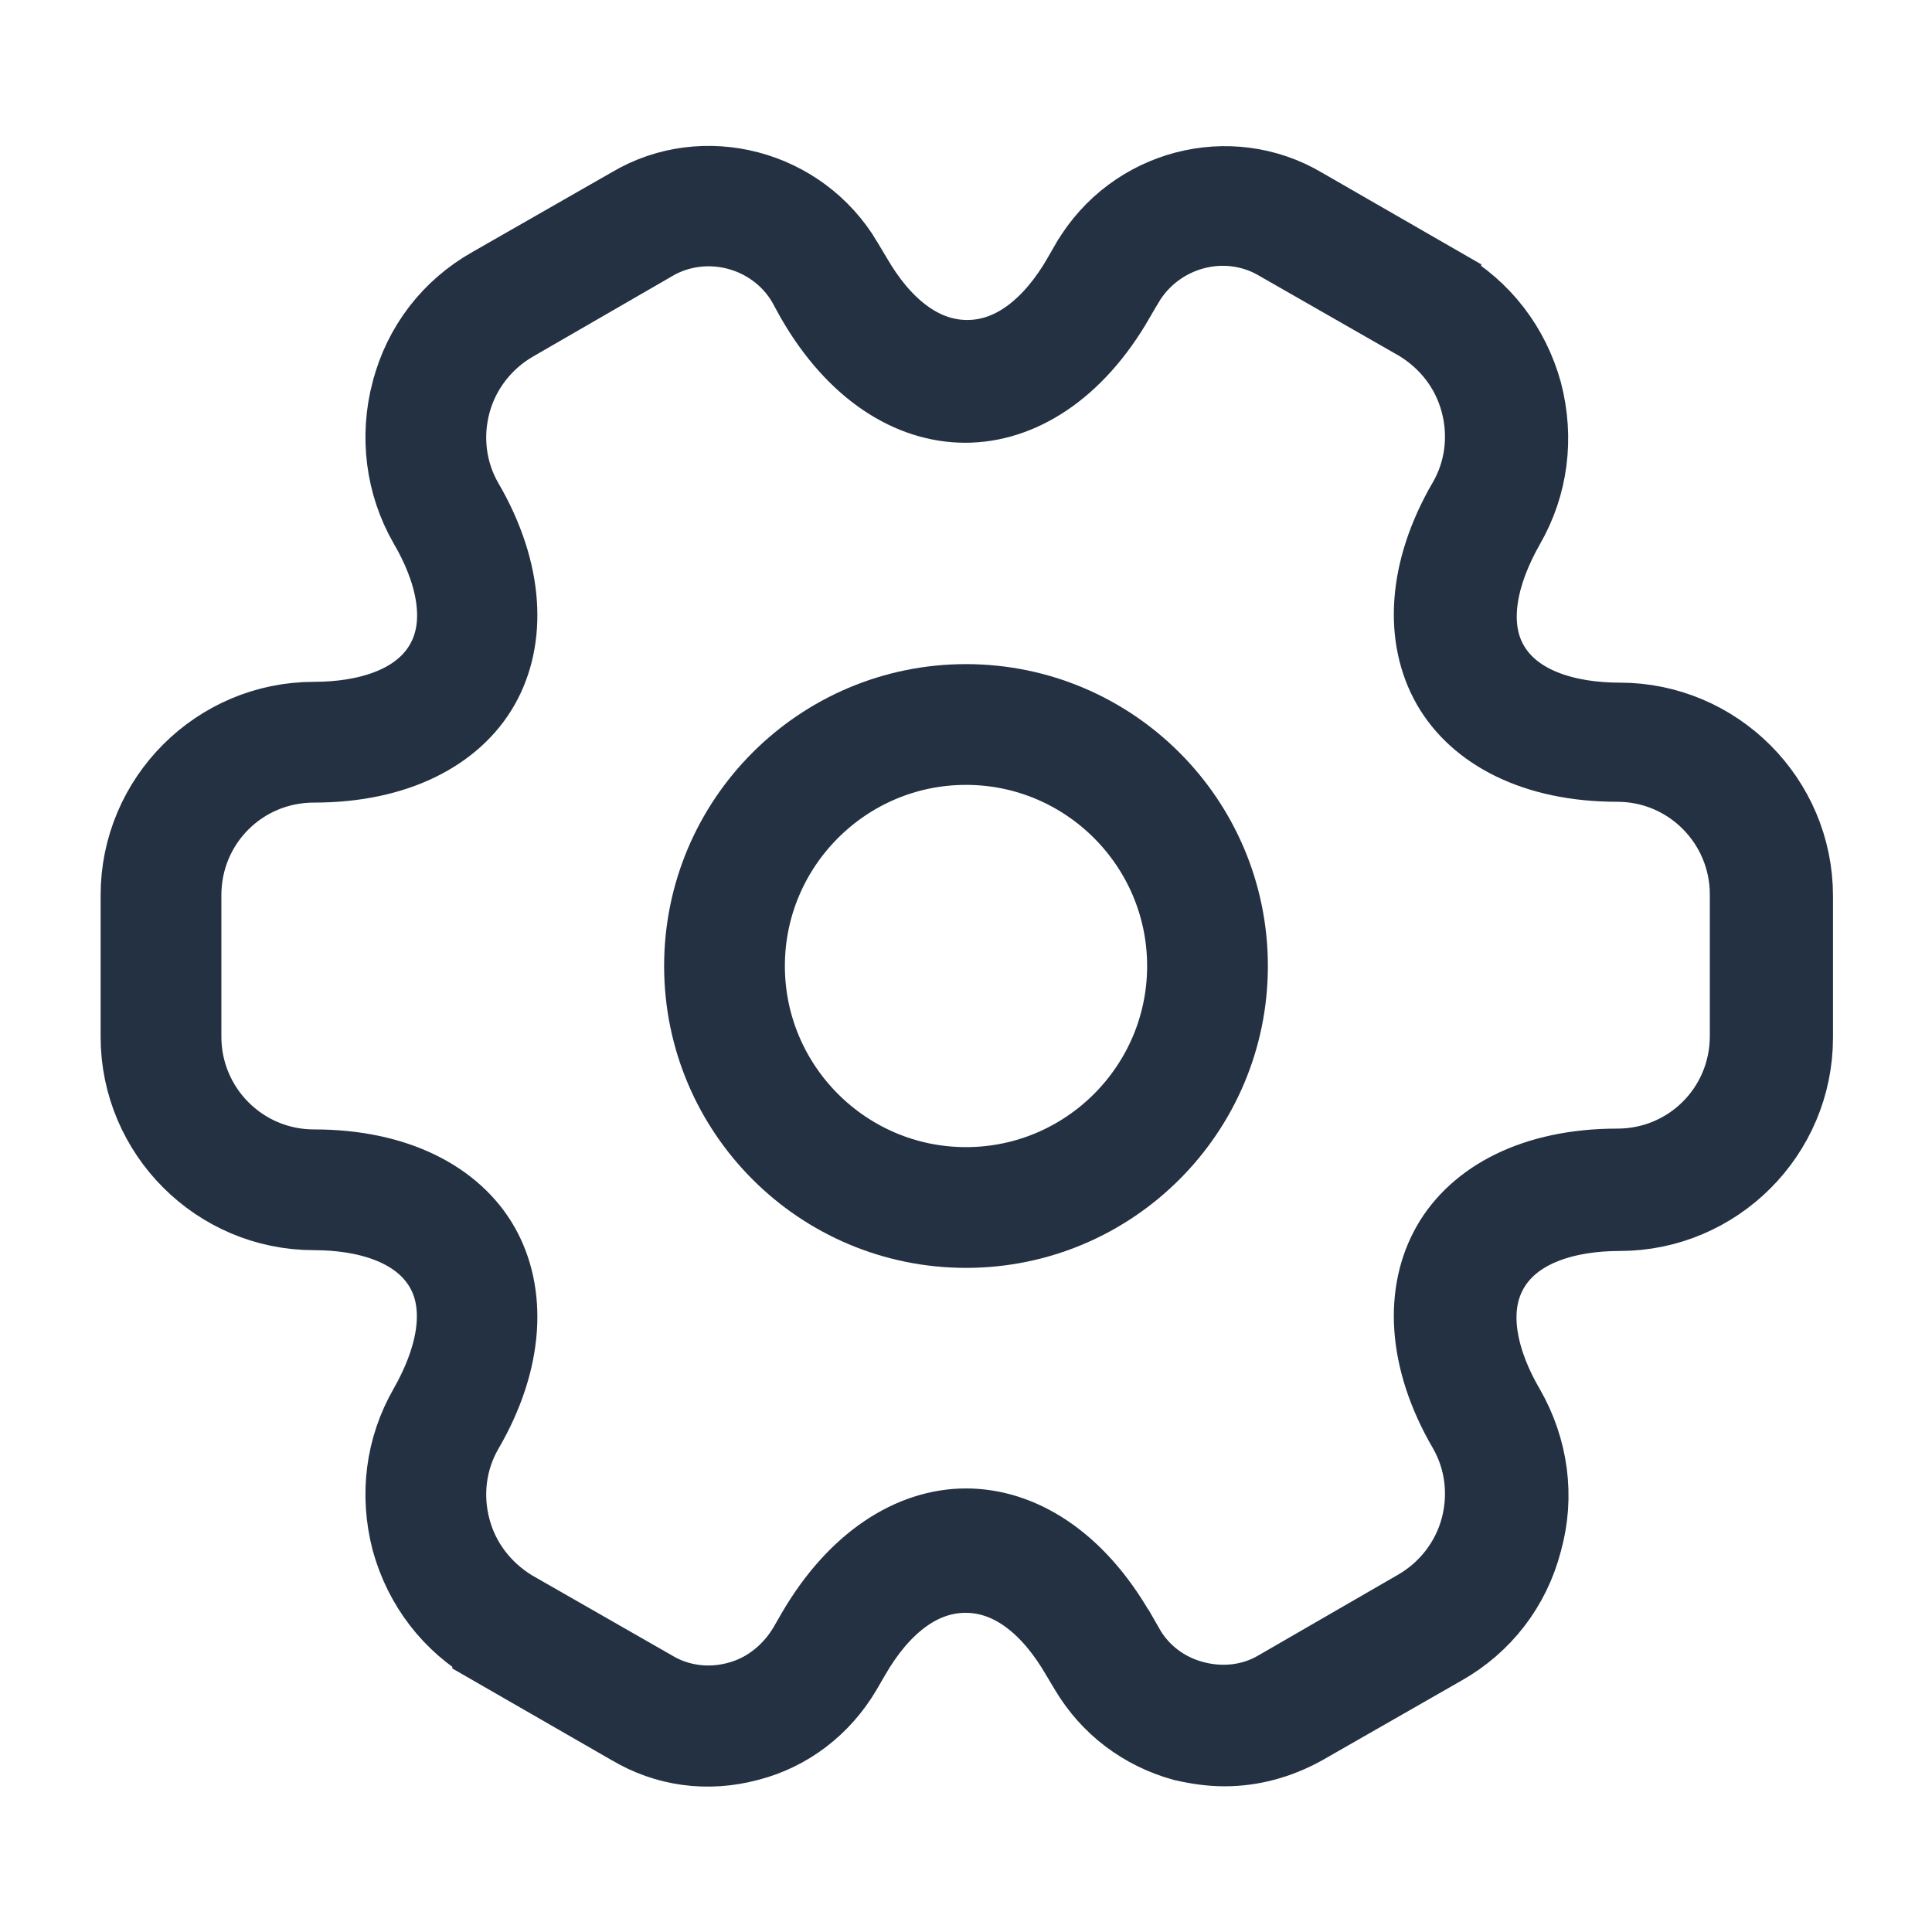 <svg width="24" height="24" viewBox="0 0 24 24" fill="none" xmlns="http://www.w3.org/2000/svg">
<g clip-path="url(#clip0_276_1008)">
<path d="M12 15.25C10.206 15.25 8.75 13.794 8.75 12C8.75 10.206 10.206 8.75 12 8.75C13.794 8.75 15.25 10.206 15.25 12C15.25 13.794 13.794 15.25 12 15.25ZM12 9.25C10.484 9.25 9.25 10.484 9.25 12C9.25 13.516 10.484 14.75 12 14.75C13.516 14.75 14.75 13.516 14.75 12C14.75 10.484 13.516 9.25 12 9.25Z" fill="#233142" stroke="#233142"/>
<path d="M9.295 21.626L9.295 21.626L9.29 21.627C8.789 21.762 8.279 21.691 7.847 21.431L7.847 21.431L7.839 21.427L6.119 20.437L6.119 20.436C5.626 20.153 5.269 19.694 5.113 19.131C4.966 18.565 5.041 17.991 5.324 17.499L5.325 17.497C5.49 17.207 5.609 16.907 5.656 16.618C5.703 16.33 5.684 16.014 5.521 15.737C5.211 15.208 4.538 15.03 3.9 15.03C2.716 15.03 1.75 14.064 1.75 12.88V11.12C1.75 9.936 2.716 8.97 3.9 8.97C4.538 8.97 5.211 8.792 5.521 8.263C5.835 7.728 5.645 7.048 5.322 6.499C5.04 6.006 4.967 5.422 5.113 4.868L5.114 4.866C5.26 4.308 5.613 3.849 6.116 3.565L6.116 3.565L6.118 3.564L7.848 2.574L7.848 2.574L7.855 2.57C8.742 2.044 9.927 2.347 10.47 3.264L10.47 3.264L10.471 3.267L10.589 3.464C10.92 4.034 11.402 4.475 12.015 4.475C12.629 4.475 13.112 4.032 13.443 3.461C13.443 3.46 13.443 3.46 13.443 3.46L13.551 3.273C13.552 3.272 13.552 3.272 13.552 3.272C14.095 2.348 15.277 2.044 16.174 2.579L16.174 2.579L16.181 2.583L17.901 3.573L17.901 3.574C18.394 3.857 18.751 4.316 18.907 4.879C19.054 5.445 18.979 6.019 18.696 6.511L18.695 6.513C18.53 6.803 18.411 7.102 18.364 7.392C18.317 7.68 18.336 7.996 18.499 8.273C18.809 8.802 19.482 8.98 20.12 8.98C21.304 8.98 22.27 9.946 22.27 11.13V12.89C22.27 14.074 21.304 15.04 20.12 15.04C19.482 15.04 18.809 15.218 18.499 15.747C18.185 16.282 18.375 16.962 18.698 17.511C18.982 18.009 19.061 18.59 18.908 19.135L18.908 19.135L18.906 19.144C18.761 19.702 18.407 20.161 17.904 20.445L17.902 20.446L16.175 21.434C15.866 21.604 15.54 21.69 15.21 21.69C15.05 21.69 14.882 21.667 14.704 21.626C14.21 21.488 13.8 21.178 13.539 20.743L13.421 20.546C13.09 19.976 12.608 19.535 11.995 19.535C11.381 19.535 10.898 19.978 10.567 20.55L10.459 20.736C10.459 20.737 10.459 20.737 10.458 20.738C10.193 21.187 9.781 21.5 9.295 21.626ZM13.857 20.29L13.857 20.291L13.966 20.478C13.966 20.479 13.966 20.479 13.967 20.479C14.156 20.81 14.47 21.043 14.839 21.135C15.193 21.224 15.57 21.184 15.893 20.991L17.62 19.993C17.99 19.779 18.277 19.422 18.393 18.989C18.506 18.564 18.451 18.118 18.233 17.74L18.232 17.739C17.724 16.865 17.707 16.051 18.034 15.478C18.359 14.91 19.069 14.52 20.09 14.52C21.006 14.52 21.74 13.786 21.74 12.87V11.11C21.74 10.207 21.009 9.46 20.09 9.46C19.069 9.46 18.359 9.07 18.034 8.502C17.707 7.929 17.724 7.115 18.232 6.241L18.233 6.24C18.451 5.862 18.506 5.416 18.393 4.991C18.278 4.558 18.003 4.216 17.642 3.994L17.635 3.99L17.628 3.986L15.903 2.999C15.228 2.595 14.355 2.836 13.96 3.506L13.96 3.506L13.957 3.509L13.847 3.699L13.847 3.7C13.337 4.585 12.65 5 11.99 5C11.331 5 10.645 4.587 10.136 3.705L10.028 3.509L10.024 3.502L10.02 3.494C9.63 2.84 8.768 2.609 8.099 2.997C8.099 2.997 8.099 2.998 8.099 2.998L6.37 3.997C6.37 3.997 6.37 3.997 6.37 3.997C6.37 3.997 6.37 3.997 6.37 3.997C6 4.211 5.713 4.568 5.597 5.001C5.484 5.426 5.539 5.872 5.757 6.25L5.758 6.251C6.266 7.125 6.283 7.939 5.956 8.512C5.631 9.08 4.921 9.47 3.9 9.47C2.984 9.47 2.25 10.204 2.25 11.12V12.88C2.25 13.783 2.981 14.53 3.9 14.53C4.921 14.53 5.631 14.92 5.956 15.488C6.283 16.061 6.266 16.875 5.758 17.749L5.757 17.75C5.539 18.128 5.484 18.574 5.597 18.999C5.712 19.432 5.988 19.774 6.348 19.996L6.355 20L6.362 20.004L8.085 20.99C8.416 21.192 8.804 21.235 9.154 21.144C9.535 21.049 9.836 20.799 10.025 20.493L10.029 20.487L10.033 20.48L10.142 20.291C10.142 20.291 10.142 20.291 10.142 20.291C10.654 19.412 11.342 18.99 12 18.99C12.66 18.99 13.347 19.405 13.857 20.29Z" fill="#233142" stroke="#233142"/>
</g>
<defs>
<clipPath id="clip0_276_1008">
<rect width="24" height="24" fill="white"/>
</clipPath>
</defs>
</svg>
